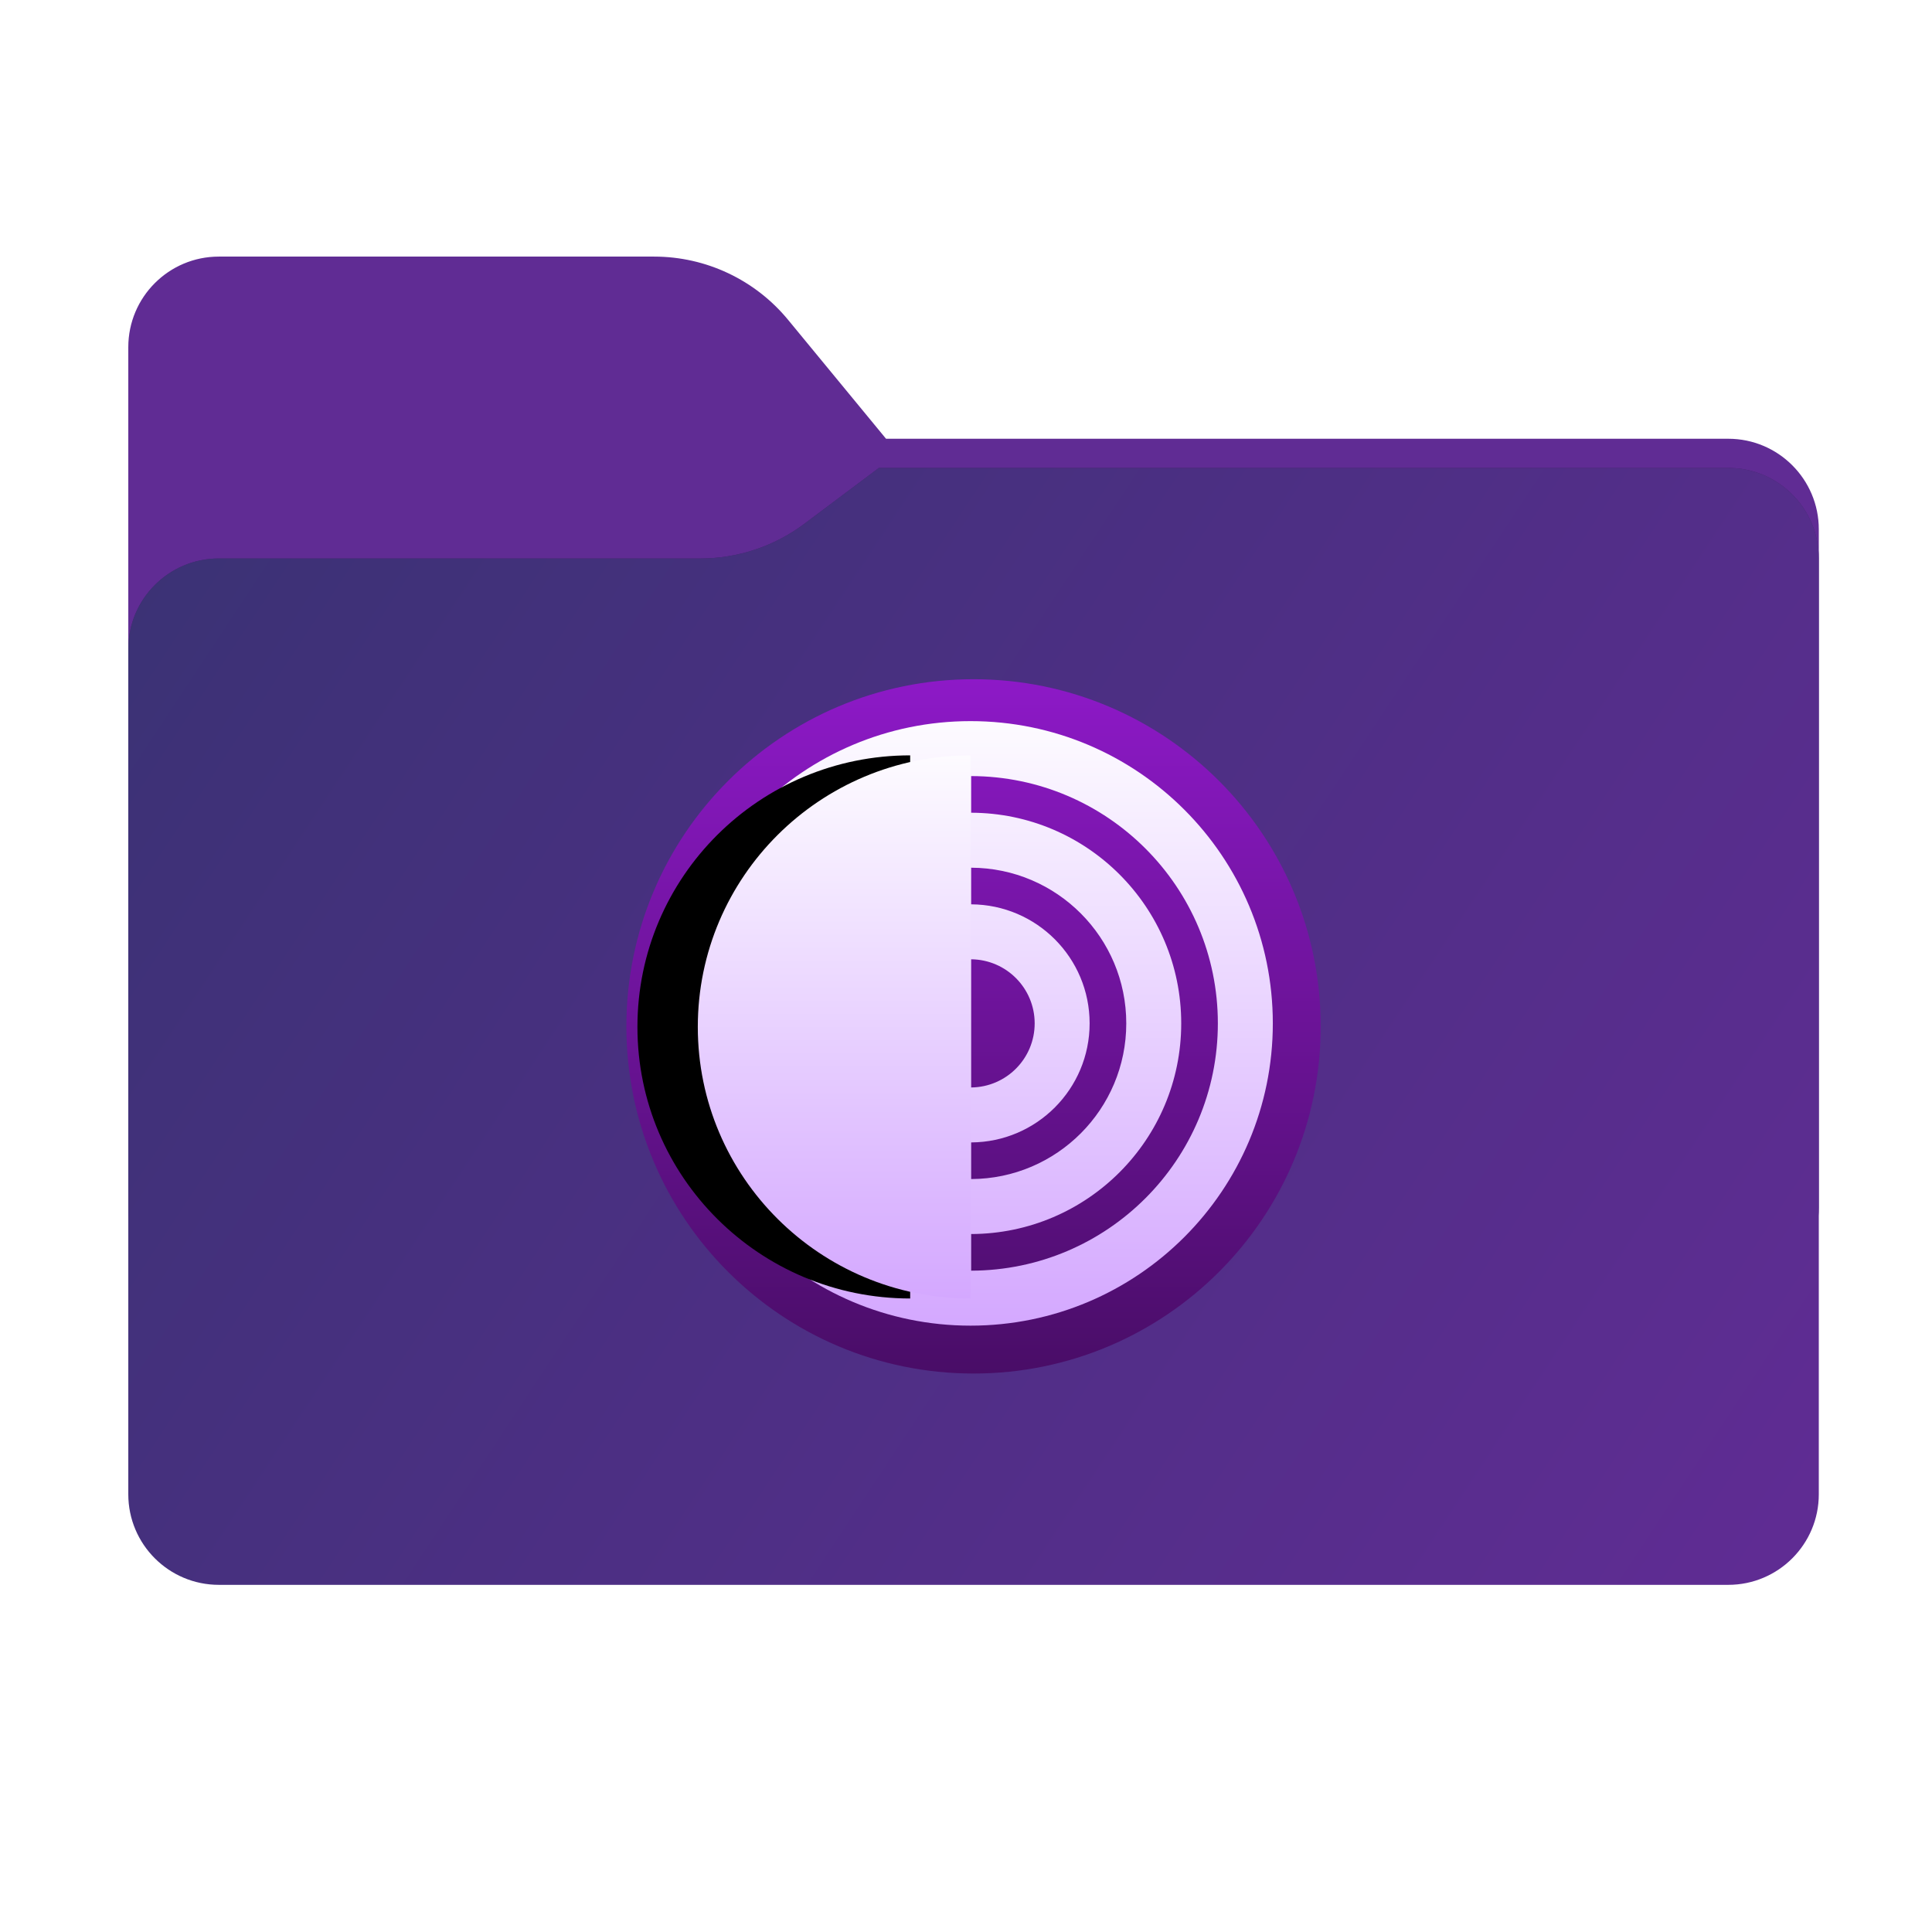 <svg width="256" height="256" viewBox="0 0 256 256" fill="none" xmlns="http://www.w3.org/2000/svg">
<path fill-rule="evenodd" clip-rule="evenodd" d="M104.425 42.378C100.056 37.073 93.544 34 86.671 34H29C22.373 34 17 39.373 17 46V58.137V68.2V160C17 166.627 22.373 172 29 172H229C235.627 172 241 166.627 241 160V70.137C241 63.51 235.627 58.137 229 58.137H117.404L104.425 42.378Z" fill="#602C94"/>
<mask id="mask0_530_12096" style="mask-type:alpha" maskUnits="userSpaceOnUse" x="17" y="34" width="224" height="138">
<path fill-rule="evenodd" clip-rule="evenodd" d="M104.425 42.378C100.056 37.073 93.544 34 86.671 34H29C22.373 34 17 39.373 17 46V58.137V68.2V160C17 166.627 22.373 172 29 172H229C235.627 172 241 166.627 241 160V70.137C241 63.51 235.627 58.137 229 58.137H117.404L104.425 42.378Z" fill="url(#paint0_linear_530_12096)"/>
</mask>
<g mask="url(#mask0_530_12096)">
<g style="mix-blend-mode:multiply" filter="url(#filter0_f_530_12096)">
<path fill-rule="evenodd" clip-rule="evenodd" d="M92.789 74C97.764 74 102.605 72.387 106.586 69.402L116.459 62H229C235.627 62 241 67.373 241 74V108V160C241 166.627 235.627 172 229 172H29C22.373 172 17 166.627 17 160L17 108V86C17 79.373 22.373 74 29 74H87H92.789Z" fill="black" fill-opacity="0.3"/>
</g>
</g>
<g filter="url(#filter1_ii_530_12096)">
<path fill-rule="evenodd" clip-rule="evenodd" d="M92.789 74C97.764 74 102.605 72.387 106.586 69.402L116.459 62H229C235.627 62 241 67.373 241 74V108V198C241 204.627 235.627 210 229 210H29C22.373 210 17 204.627 17 198L17 108V86C17 79.373 22.373 74 29 74H87H92.789Z" fill="url(#paint1_linear_530_12096)"/>
</g>
<path d="M129 182C154.405 182 175 161.405 175 136C175 110.595 154.405 90 129 90C103.595 90 83 110.595 83 136C83 161.405 103.595 182 129 182Z" fill="url(#paint2_linear_530_12096)"/>
<path fill-rule="evenodd" clip-rule="evenodd" d="M128.685 168.371V163.516C144.065 163.471 156.518 150.993 156.518 135.602C156.518 120.213 144.065 107.735 128.685 107.69V102.835C146.746 102.881 161.372 117.532 161.372 135.602C161.372 153.674 146.746 168.326 128.685 168.371ZM128.685 151.377C137.36 151.332 144.381 144.289 144.381 135.602C144.381 126.917 137.36 119.874 128.685 119.829V114.975C140.042 115.019 149.237 124.235 149.237 135.602C149.237 146.97 140.042 156.187 128.685 156.231V151.377ZM128.685 127.111C133.339 127.155 137.099 130.938 137.099 135.602C137.099 140.268 133.339 144.05 128.685 144.095V127.111ZM88.552 135.602C88.552 157.723 106.482 175.655 128.603 175.655C150.723 175.655 168.655 157.723 168.655 135.602C168.655 113.483 150.723 95.552 128.603 95.552C106.482 95.552 88.552 113.483 88.552 135.602Z" fill="url(#paint3_linear_530_12096)"/>
<g filter="url(#filter2_d_530_12096)">
<path d="M128.603 100.089C108.643 100.089 92.463 116.199 92.463 136.073C92.463 155.946 108.643 172.057 128.603 172.057V100.089Z" fill="black"/>
</g>
<g filter="url(#filter3_d_530_12096)">
<path d="M128.603 100.089C108.643 100.089 92.463 116.199 92.463 136.073C92.463 155.946 108.643 172.057 128.603 172.057V100.089Z" fill="url(#paint4_linear_530_12096)"/>
</g>
<defs>
<filter id="filter0_f_530_12096" x="-20" y="25" width="298" height="184" filterUnits="userSpaceOnUse" color-interpolation-filters="sRGB">
<feFlood flood-opacity="0" result="BackgroundImageFix"/>
<feBlend mode="normal" in="SourceGraphic" in2="BackgroundImageFix" result="shape"/>
<feGaussianBlur stdDeviation="18.5" result="effect1_foregroundBlur_530_12096"/>
</filter>
<filter id="filter1_ii_530_12096" x="17" y="62" width="224" height="148" filterUnits="userSpaceOnUse" color-interpolation-filters="sRGB">
<feFlood flood-opacity="0" result="BackgroundImageFix"/>
<feBlend mode="normal" in="SourceGraphic" in2="BackgroundImageFix" result="shape"/>
<feColorMatrix in="SourceAlpha" type="matrix" values="0 0 0 0 0 0 0 0 0 0 0 0 0 0 0 0 0 0 127 0" result="hardAlpha"/>
<feOffset dy="4"/>
<feComposite in2="hardAlpha" operator="arithmetic" k2="-1" k3="1"/>
<feColorMatrix type="matrix" values="0 0 0 0 1 0 0 0 0 1 0 0 0 0 1 0 0 0 0.25 0"/>
<feBlend mode="normal" in2="shape" result="effect1_innerShadow_530_12096"/>
<feColorMatrix in="SourceAlpha" type="matrix" values="0 0 0 0 0 0 0 0 0 0 0 0 0 0 0 0 0 0 127 0" result="hardAlpha"/>
<feOffset dy="-4"/>
<feComposite in2="hardAlpha" operator="arithmetic" k2="-1" k3="1"/>
<feColorMatrix type="matrix" values="0 0 0 0 0 0 0 0 0 0 0 0 0 0 0 0 0 0 0.9 0"/>
<feBlend mode="soft-light" in2="effect1_innerShadow_530_12096" result="effect2_innerShadow_530_12096"/>
</filter>
<filter id="filter2_d_530_12096" x="64.463" y="80.089" width="76.14" height="111.968" filterUnits="userSpaceOnUse" color-interpolation-filters="sRGB">
<feFlood flood-opacity="0" result="BackgroundImageFix"/>
<feColorMatrix in="SourceAlpha" type="matrix" values="0 0 0 0 0 0 0 0 0 0 0 0 0 0 0 0 0 0 127 0" result="hardAlpha"/>
<feOffset dx="-8"/>
<feGaussianBlur stdDeviation="10"/>
<feColorMatrix type="matrix" values="0 0 0 0 0.251 0 0 0 0 0.251 0 0 0 0 0.251 0 0 0 0.2 0"/>
<feBlend mode="normal" in2="BackgroundImageFix" result="effect1_dropShadow_530_12096"/>
<feBlend mode="normal" in="SourceGraphic" in2="effect1_dropShadow_530_12096" result="shape"/>
</filter>
<filter id="filter3_d_530_12096" x="87.463" y="95.089" width="46.14" height="81.968" filterUnits="userSpaceOnUse" color-interpolation-filters="sRGB">
<feFlood flood-opacity="0" result="BackgroundImageFix"/>
<feColorMatrix in="SourceAlpha" type="matrix" values="0 0 0 0 0 0 0 0 0 0 0 0 0 0 0 0 0 0 127 0" result="hardAlpha"/>
<feOffset/>
<feGaussianBlur stdDeviation="2.5"/>
<feComposite in2="hardAlpha" operator="out"/>
<feColorMatrix type="matrix" values="0 0 0 0 0 0 0 0 0 0 0 0 0 0 0 0 0 0 0.25 0"/>
<feBlend mode="normal" in2="BackgroundImageFix" result="effect1_dropShadow_530_12096"/>
<feBlend mode="normal" in="SourceGraphic" in2="effect1_dropShadow_530_12096" result="shape"/>
</filter>
<linearGradient id="paint0_linear_530_12096" x1="17" y1="34" x2="197.768" y2="215.142" gradientUnits="userSpaceOnUse">
<stop stop-color="#05815D"/>
<stop offset="1" stop-color="#0C575F"/>
</linearGradient>
<linearGradient id="paint1_linear_530_12096" x1="17" y1="62" x2="241" y2="210" gradientUnits="userSpaceOnUse">
<stop stop-color="#3A3274"/>
<stop offset="1" stop-color="#602C94"/>
</linearGradient>
<linearGradient id="paint2_linear_530_12096" x1="129" y1="90" x2="129" y2="182" gradientUnits="userSpaceOnUse">
<stop stop-color="#8D19C7"/>
<stop offset="1" stop-color="#490D67"/>
</linearGradient>
<linearGradient id="paint3_linear_530_12096" x1="128.603" y1="175.655" x2="128.603" y2="95.552" gradientUnits="userSpaceOnUse">
<stop stop-color="#D4A8FF"/>
<stop offset="1" stop-color="#FDFBFF"/>
</linearGradient>
<linearGradient id="paint4_linear_530_12096" x1="110.533" y1="172.057" x2="110.533" y2="100.089" gradientUnits="userSpaceOnUse">
<stop stop-color="#D4A8FF"/>
<stop offset="1" stop-color="#FDFBFF"/>
</linearGradient>
</defs>
</svg>
